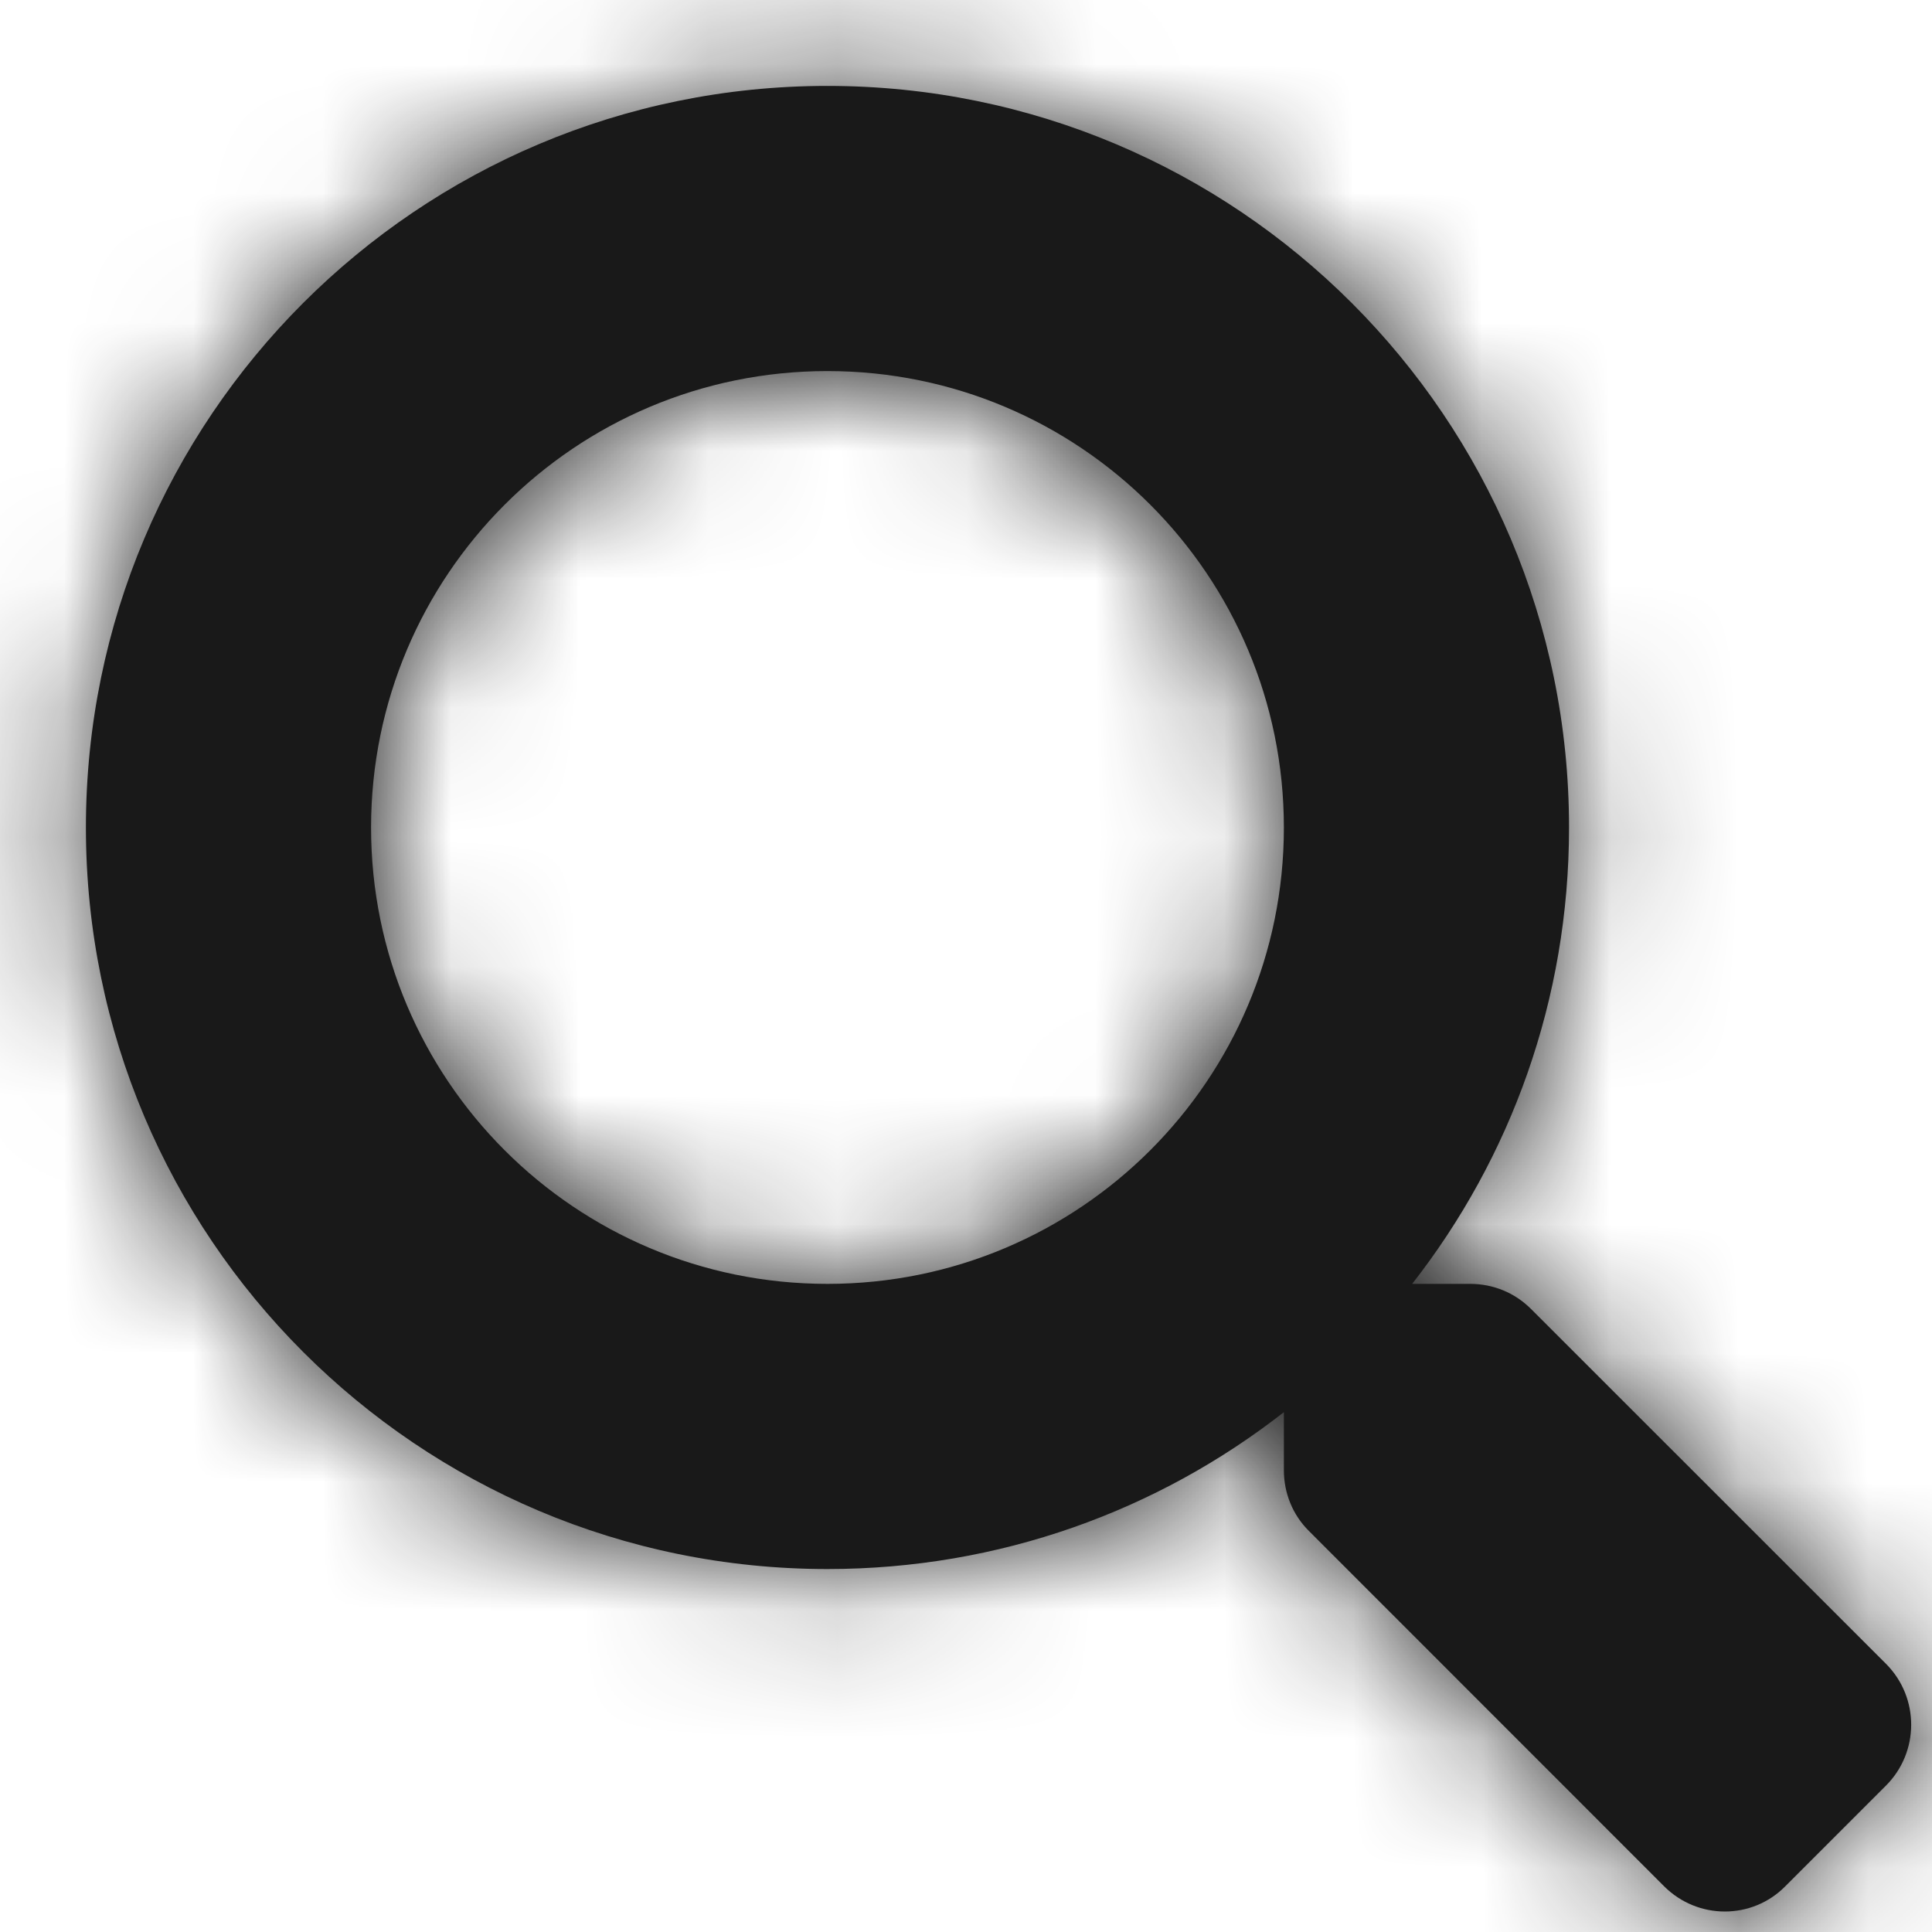 <svg width="15" height="15" viewBox="0 0 15 15" fill="none" xmlns="http://www.w3.org/2000/svg">
<path fill-rule="evenodd" clip-rule="evenodd" d="M11.886 10.162L14.646 12.921C14.903 13.182 14.903 13.602 14.643 13.863L13.86 14.646C13.602 14.906 13.182 14.906 12.921 14.646L10.162 11.886C10.037 11.762 9.968 11.593 9.968 11.415V10.964C8.991 11.728 7.761 12.182 6.424 12.182C3.244 12.182 0.667 9.605 0.667 6.425C0.667 3.244 3.244 0.667 6.424 0.667C9.605 0.667 12.182 3.244 12.182 6.425C12.182 7.762 11.728 8.991 10.964 9.968H11.415C11.593 9.968 11.761 10.037 11.886 10.162ZM2.881 6.425C2.881 8.384 4.467 9.968 6.424 9.968C8.384 9.968 9.968 8.382 9.968 6.425C9.968 4.465 8.382 2.881 6.424 2.881C4.465 2.881 2.881 4.467 2.881 6.425Z" fill="#191919"/>
<mask id="mask0_1_5408" style="mask-type:alpha" maskUnits="userSpaceOnUse" x="0" y="0" width="15" height="15">
<path fill-rule="evenodd" clip-rule="evenodd" d="M11.886 10.162L14.646 12.921C14.903 13.182 14.903 13.602 14.643 13.863L13.86 14.646C13.602 14.906 13.182 14.906 12.921 14.646L10.162 11.886C10.037 11.762 9.968 11.593 9.968 11.415V10.964C8.991 11.728 7.761 12.182 6.424 12.182C3.244 12.182 0.667 9.605 0.667 6.425C0.667 3.244 3.244 0.667 6.424 0.667C9.605 0.667 12.182 3.244 12.182 6.425C12.182 7.762 11.728 8.991 10.964 9.968H11.415C11.593 9.968 11.761 10.037 11.886 10.162ZM2.881 6.425C2.881 8.384 4.467 9.968 6.424 9.968C8.384 9.968 9.968 8.382 9.968 6.425C9.968 4.465 8.382 2.881 6.424 2.881C4.465 2.881 2.881 4.467 2.881 6.425Z" fill="white"/>
</mask>
<g mask="url(#mask0_1_5408)">
<rect width="16" height="16" fill="#191919"/>
<rect width="16" height="16" fill="#191919"/>
<rect width="16" height="16" fill="#191919"/>
</g>
</svg>
